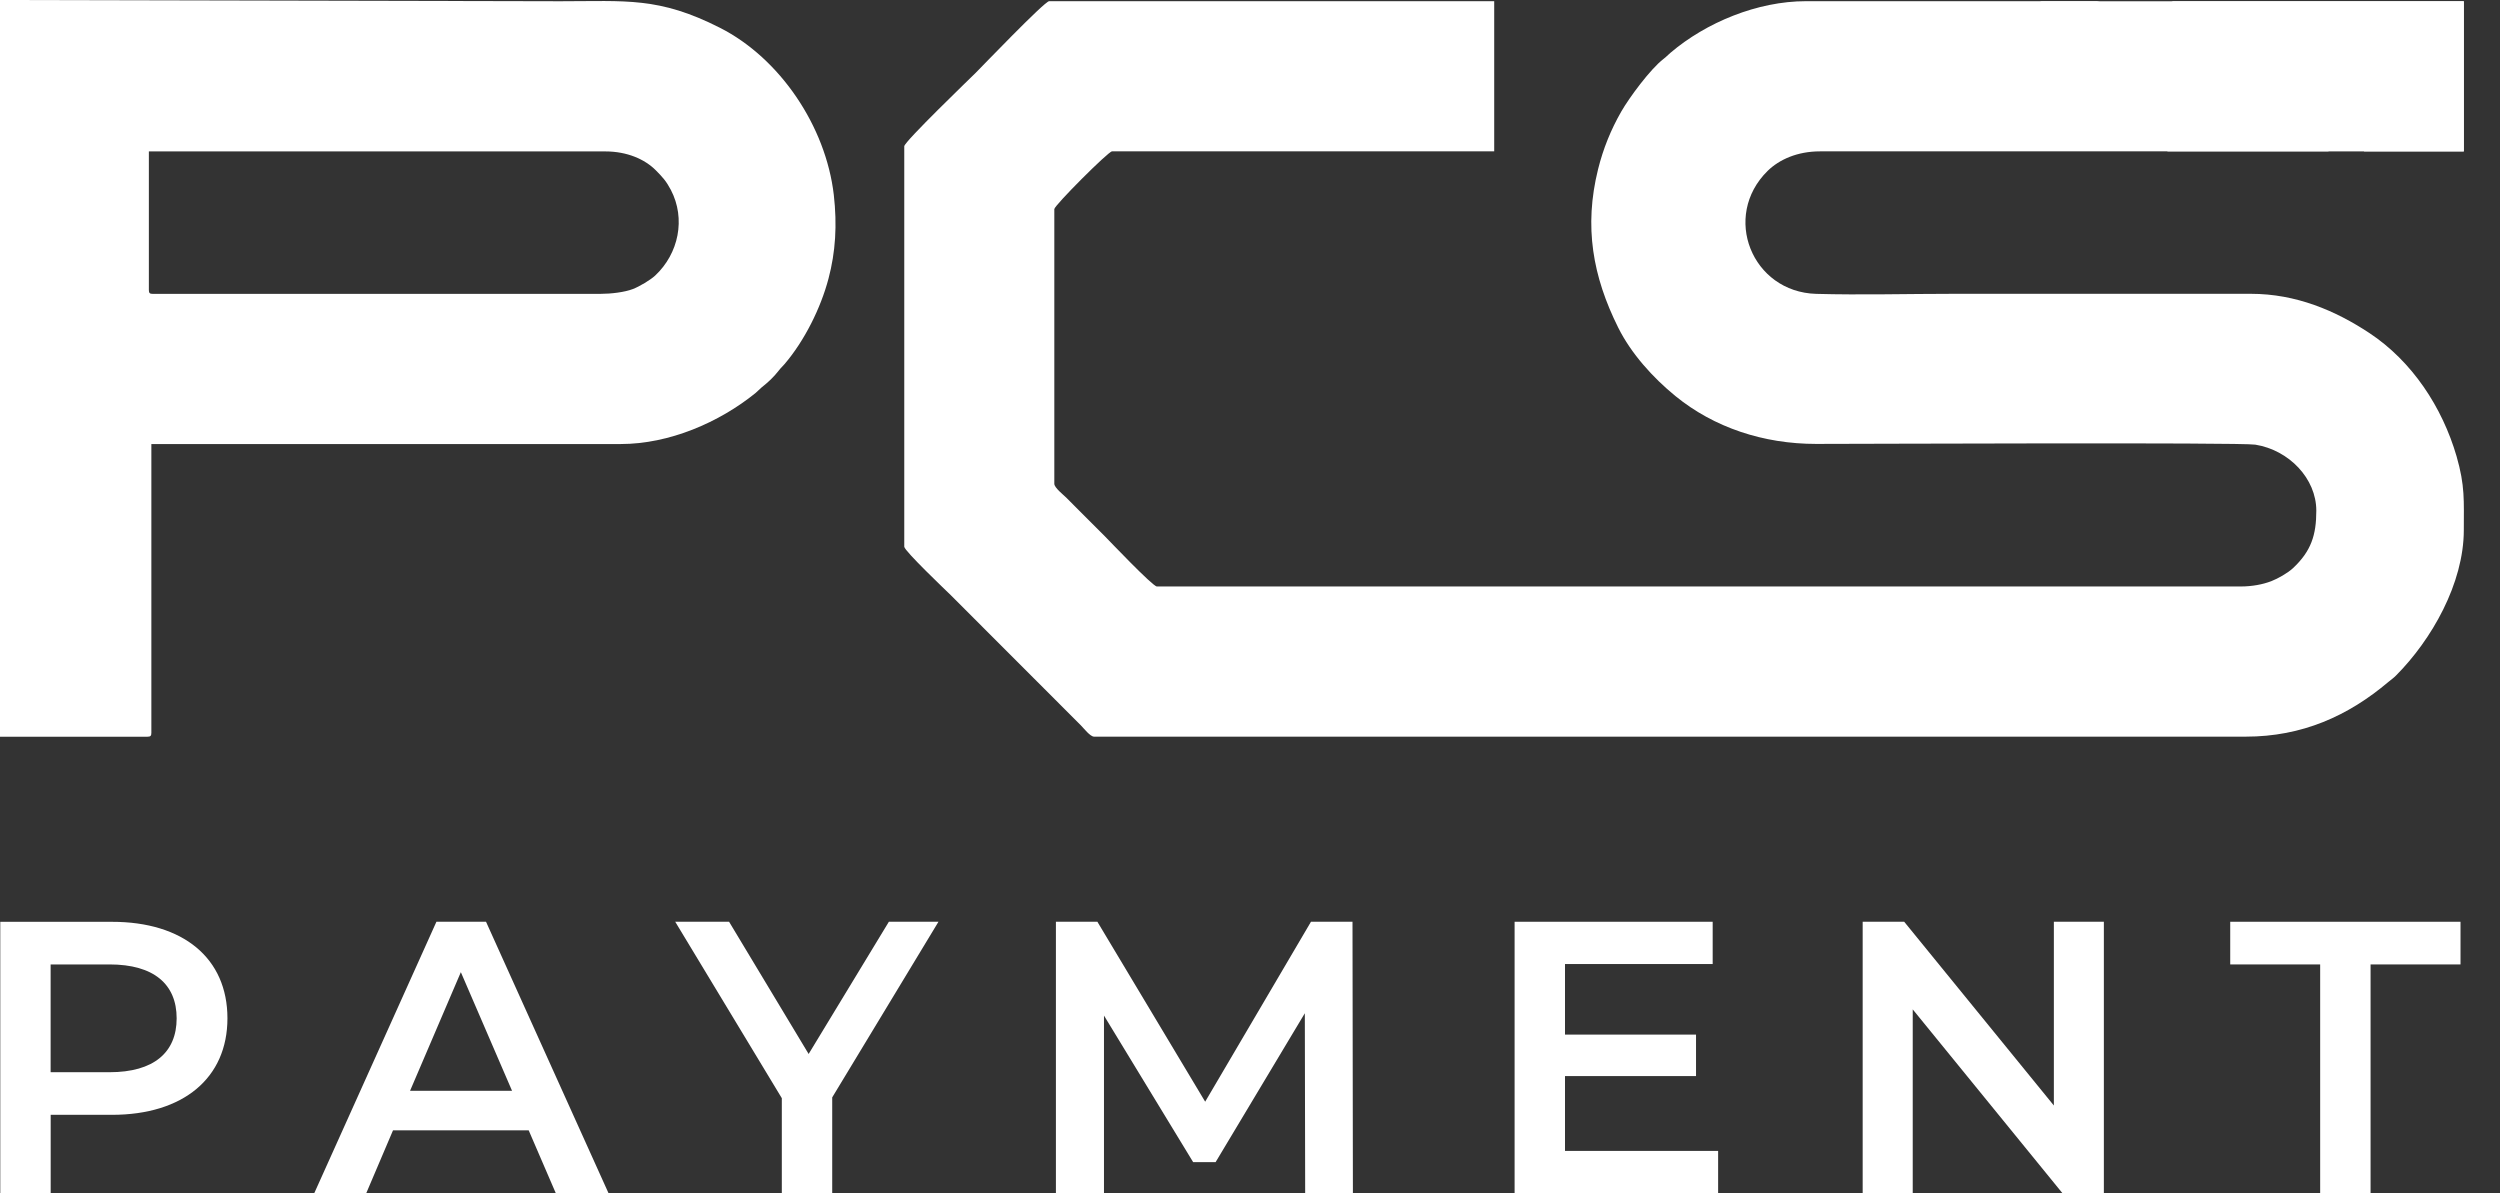 <svg width="44" height="21" viewBox="0 0 44 21" fill="none" xmlns="http://www.w3.org/2000/svg">
<rect x="0" y="0" width="44" height="21" fill="#333333" stroke="none"/>
<path fill-rule="evenodd" clip-rule="evenodd" d="M38.217 0.022H43.363V2.665H41.61C40.693 1.552 39.535 0.644 38.217 0.022Z" fill="white"/>
<path fill-rule="evenodd" clip-rule="evenodd" d="M43.363 9.328C43.363 10.271 42.793 11.263 42.172 11.887C42.115 11.944 42.096 11.951 42.038 12C41.326 12.603 40.515 12.965 39.526 12.965H19.255C19.187 12.965 19.072 12.815 19.024 12.767L16.733 10.474C16.669 10.411 15.915 9.695 15.915 9.622V2.574C15.915 2.494 17.095 1.359 17.173 1.281C17.25 1.205 18.385 0.021 18.465 0.021H26.298V2.664H19.571C19.507 2.664 18.556 3.617 18.556 3.68V8.515C18.556 8.583 18.716 8.709 18.765 8.757C18.845 8.837 18.91 8.902 18.99 8.983C19.146 9.139 19.285 9.278 19.442 9.435C19.507 9.5 20.287 10.322 20.361 10.322H39.435C39.639 10.322 39.824 10.286 39.974 10.229C40.093 10.183 40.266 10.084 40.356 10C40.678 9.699 40.767 9.414 40.767 8.988C40.767 8.423 40.288 7.922 39.694 7.826C39.438 7.784 32.655 7.813 31.964 7.813C31.036 7.813 30.168 7.525 29.488 6.971C29.091 6.647 28.708 6.223 28.48 5.765C28.032 4.865 27.875 3.99 28.126 2.979C28.217 2.613 28.352 2.282 28.534 1.964C28.675 1.718 29.047 1.214 29.278 1.037C29.331 0.997 29.346 0.975 29.398 0.931C30.029 0.393 30.935 0.021 31.783 0.021H36.906C36.906 0.021 39.047 0.539 40.985 2.664H32.032C31.633 2.664 31.315 2.808 31.111 3.007C30.298 3.807 30.834 5.139 31.964 5.172C32.754 5.194 33.584 5.171 34.38 5.171H39.617C40.41 5.171 41.103 5.466 41.702 5.862C42.452 6.358 42.984 7.165 43.236 8.032C43.386 8.553 43.363 8.81 43.363 9.328Z" fill="white"/>
<path fill-rule="evenodd" clip-rule="evenodd" d="M10.565 5.172H2.687C2.635 5.172 2.62 5.157 2.62 5.104V2.665H10.655C11.037 2.665 11.349 2.803 11.542 2.997C11.661 3.117 11.726 3.188 11.807 3.342C12.072 3.849 11.945 4.463 11.531 4.85C11.447 4.928 11.255 5.043 11.136 5.088C10.993 5.143 10.756 5.172 10.565 5.172ZM0.001 12.966H2.597C2.649 12.966 2.664 12.95 2.664 12.898V7.815H10.926C11.777 7.815 12.658 7.436 13.3 6.915C13.343 6.88 13.362 6.853 13.405 6.818C13.525 6.722 13.611 6.644 13.712 6.515C13.751 6.464 13.77 6.454 13.808 6.408C14.158 5.999 14.446 5.421 14.582 4.902C14.706 4.435 14.735 3.959 14.675 3.431C14.535 2.22 13.724 1.023 12.671 0.489C11.594 -0.058 11.019 0.022 9.864 0.022L0 0V12.966H0.001Z" fill="white"/>
<path fill-rule="evenodd" clip-rule="evenodd" d="M43.363 0.022V2.665H38.15C37.233 1.552 37.22 0.644 35.902 0.022H43.363Z" fill="white"/>
<path d="M4.003 17.922C4.003 18.973 3.226 19.621 1.97 19.621H0.892V21H0.005V16.224H1.97C3.225 16.223 4.003 16.865 4.003 17.922ZM3.109 17.922C3.109 17.322 2.707 16.974 1.928 16.974H0.891V18.871H1.928C2.707 18.871 3.109 18.523 3.109 17.922Z" fill="white"/>
<path d="M9.305 19.894H6.917L6.446 21H5.531L7.681 16.223H8.554L10.71 21H9.782L9.305 19.894ZM9.012 19.198L8.111 17.11L7.217 19.198H9.012Z" fill="white"/>
<path d="M14.647 19.314V21H13.76V19.328L11.884 16.223H12.832L14.232 18.55L15.644 16.223H16.517L14.647 19.314Z" fill="white"/>
<path d="M22.971 21L22.965 17.833L21.395 20.453H20.999L19.43 17.874V21H18.584V16.223H19.314L21.211 19.39L23.073 16.223H23.804L23.811 21H22.971Z" fill="white"/>
<path d="M30.239 20.256V21H26.657V16.223H30.143V16.967H27.544V18.209H29.85V18.939H27.544V20.256H30.239V20.256Z" fill="white"/>
<path d="M37.028 16.223V20.999H36.298L33.664 17.765V20.999H32.783V16.223H33.514L36.148 19.457V16.223H37.028Z" fill="white"/>
<path d="M40.835 16.974H39.252V16.223H43.305V16.974H41.722V21H40.835V16.974Z" fill="white"/>
</svg>
